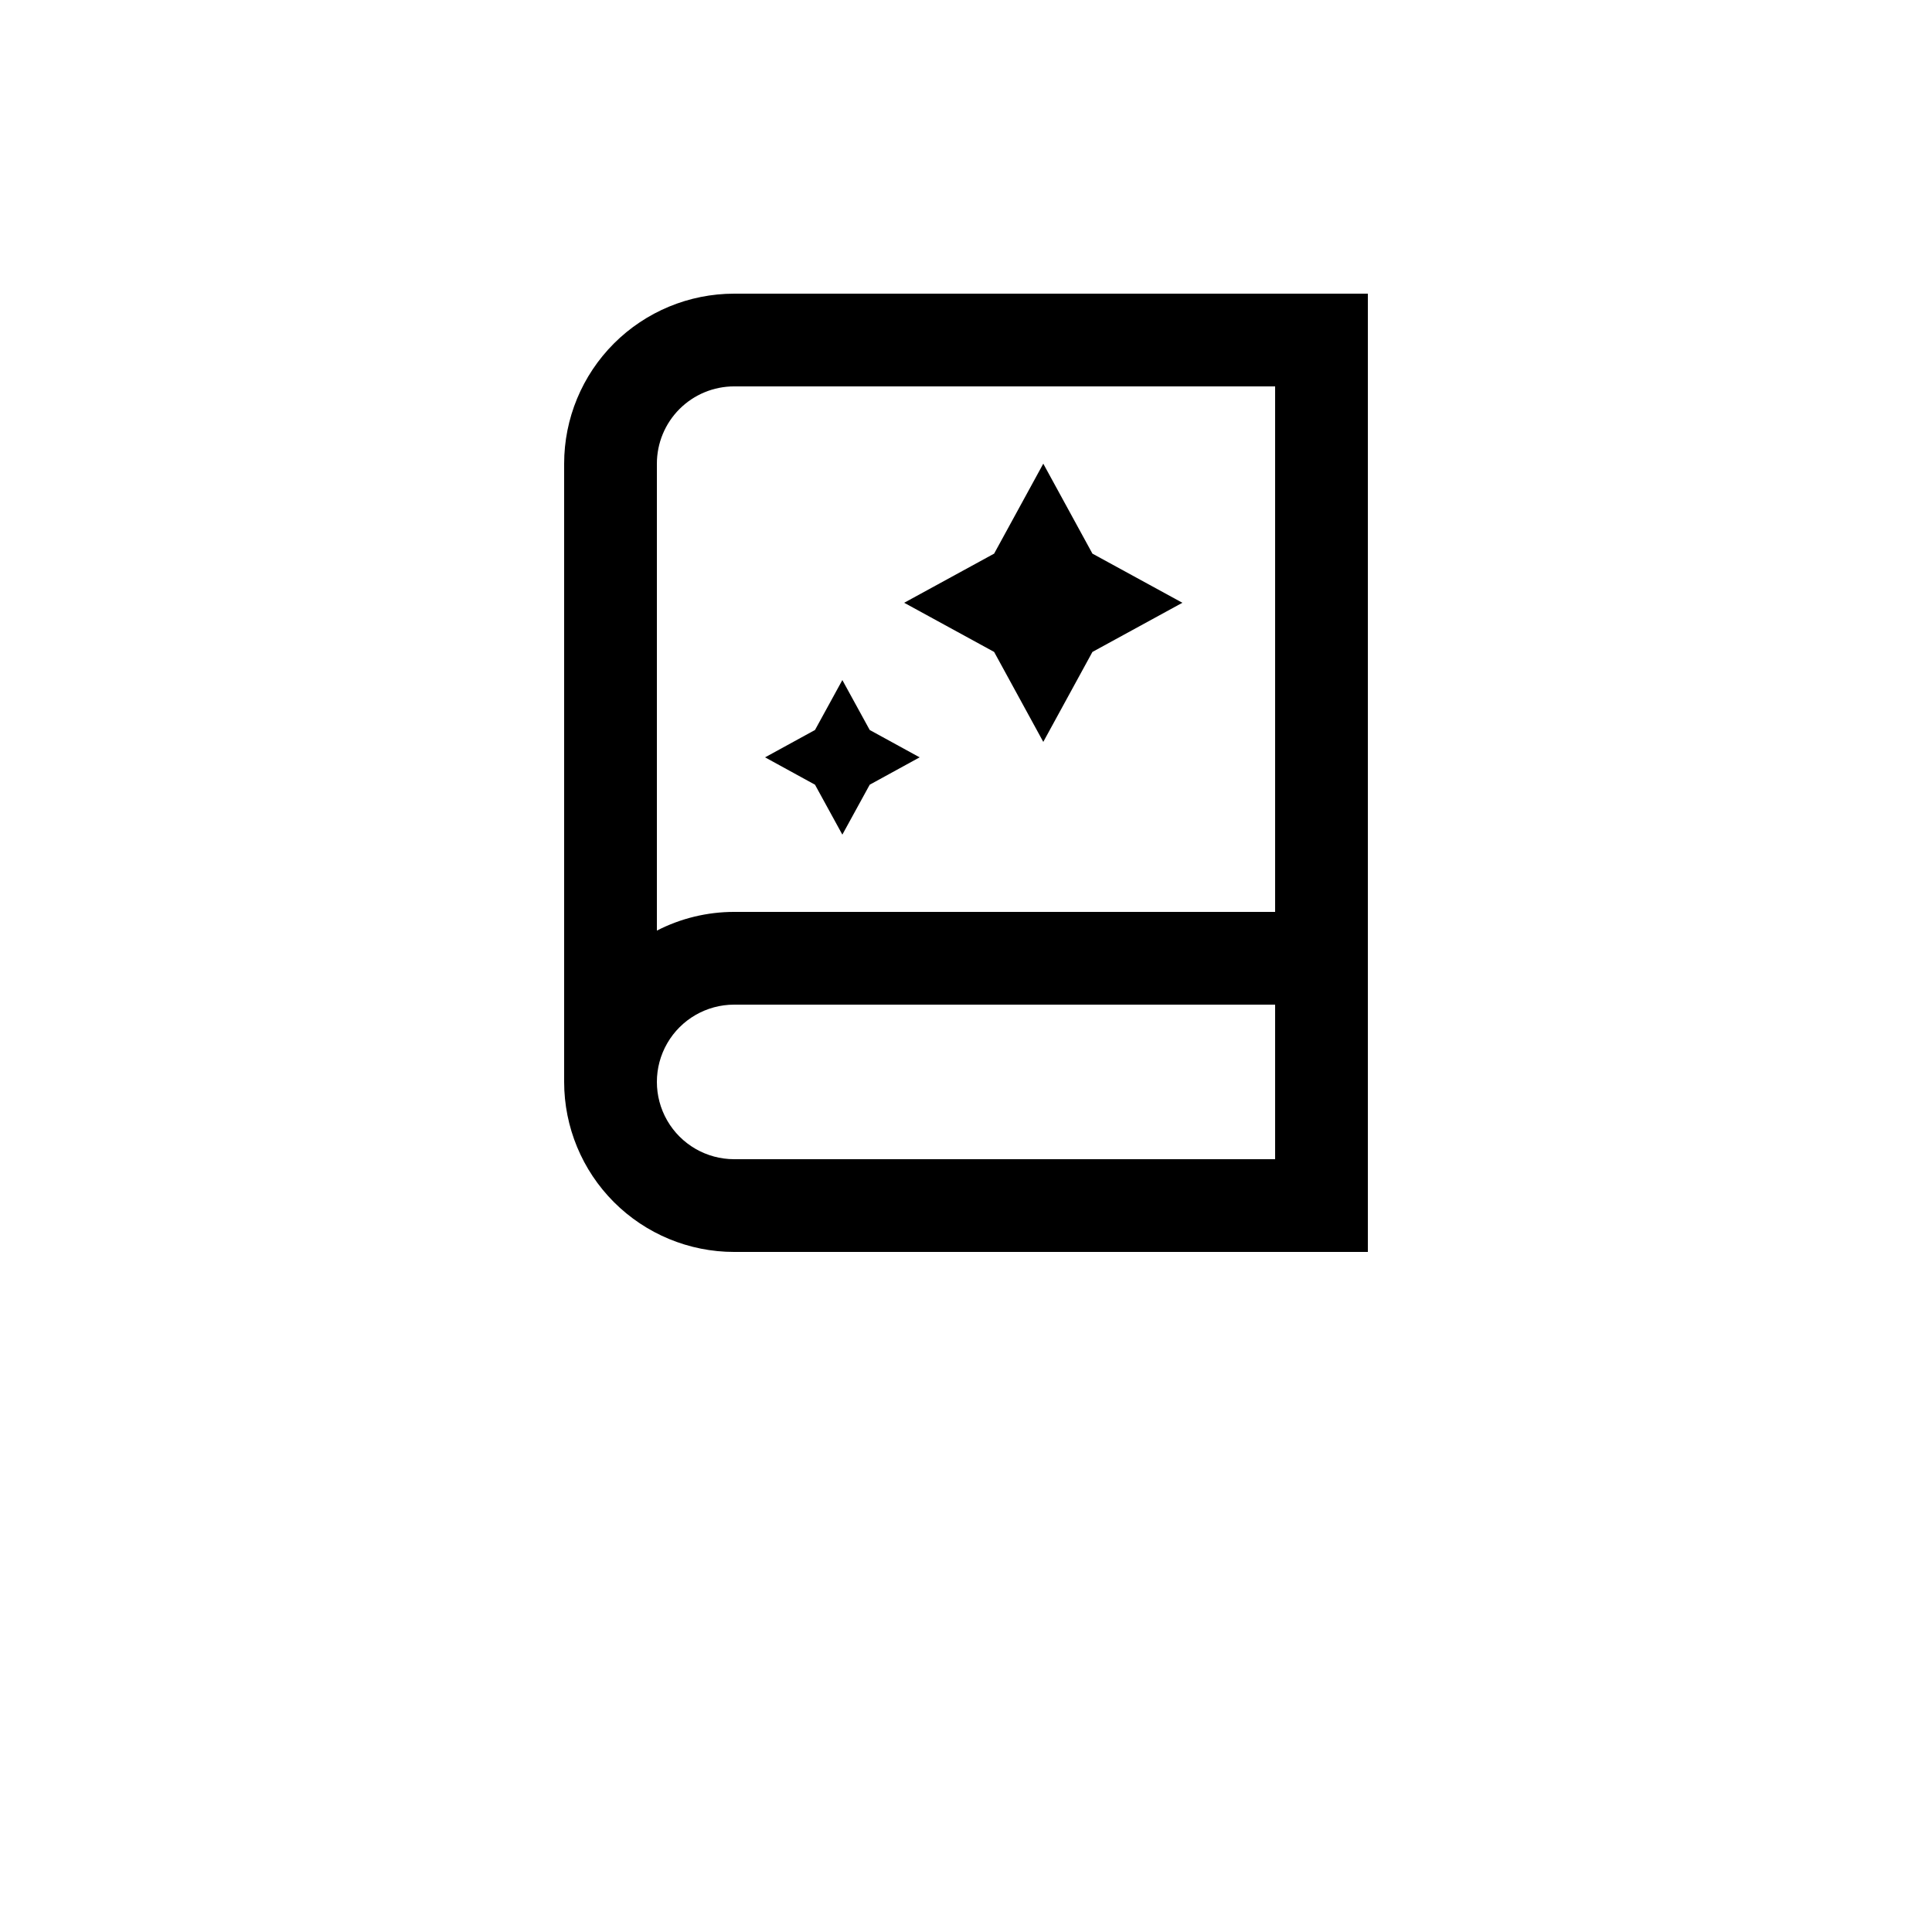 <?xml version="1.0" encoding="UTF-8"?>
<svg width="700pt" height="700pt" version="1.1" viewBox="0 0 700 700" xmlns="http://www.w3.org/2000/svg" xmlns:xlink="http://www.w3.org/1999/xlink">
 <g>
  <path d="m204.4 168v224c0 16.336 6.492 32.004 18.043 43.559 11.555 11.551 27.223 18.043 43.559 18.043h229.6v-347.2h-229.6c-16.336 0-32.004 6.492-43.559 18.043-11.551 11.555-18.043 27.223-18.043 43.559zm257.6 252h-196c-10.004 0-19.246-5.336-24.25-14-5-8.664-5-19.336 0-28 5.004-8.664 14.246-14 24.25-14h196zm0-89.602h-196c-9.738 0-19.34 2.32-28 6.777v-169.18c0-7.426 2.949-14.547 8.199-19.801 5.254-5.25 12.375-8.199 19.801-8.199h196z"/>
  <path d="m378 268.8 17.809-32.594 32.59-17.809-32.59-17.805-17.809-32.594-17.809 32.594-32.59 17.805 32.59 17.809z"/>
  <path d="m305.2 302.4 9.914-18.086 18.086-9.914-18.086-9.91-9.914-18.09-9.91 18.09-18.09 9.91 18.09 9.914z"/>
 </g>
</svg>
